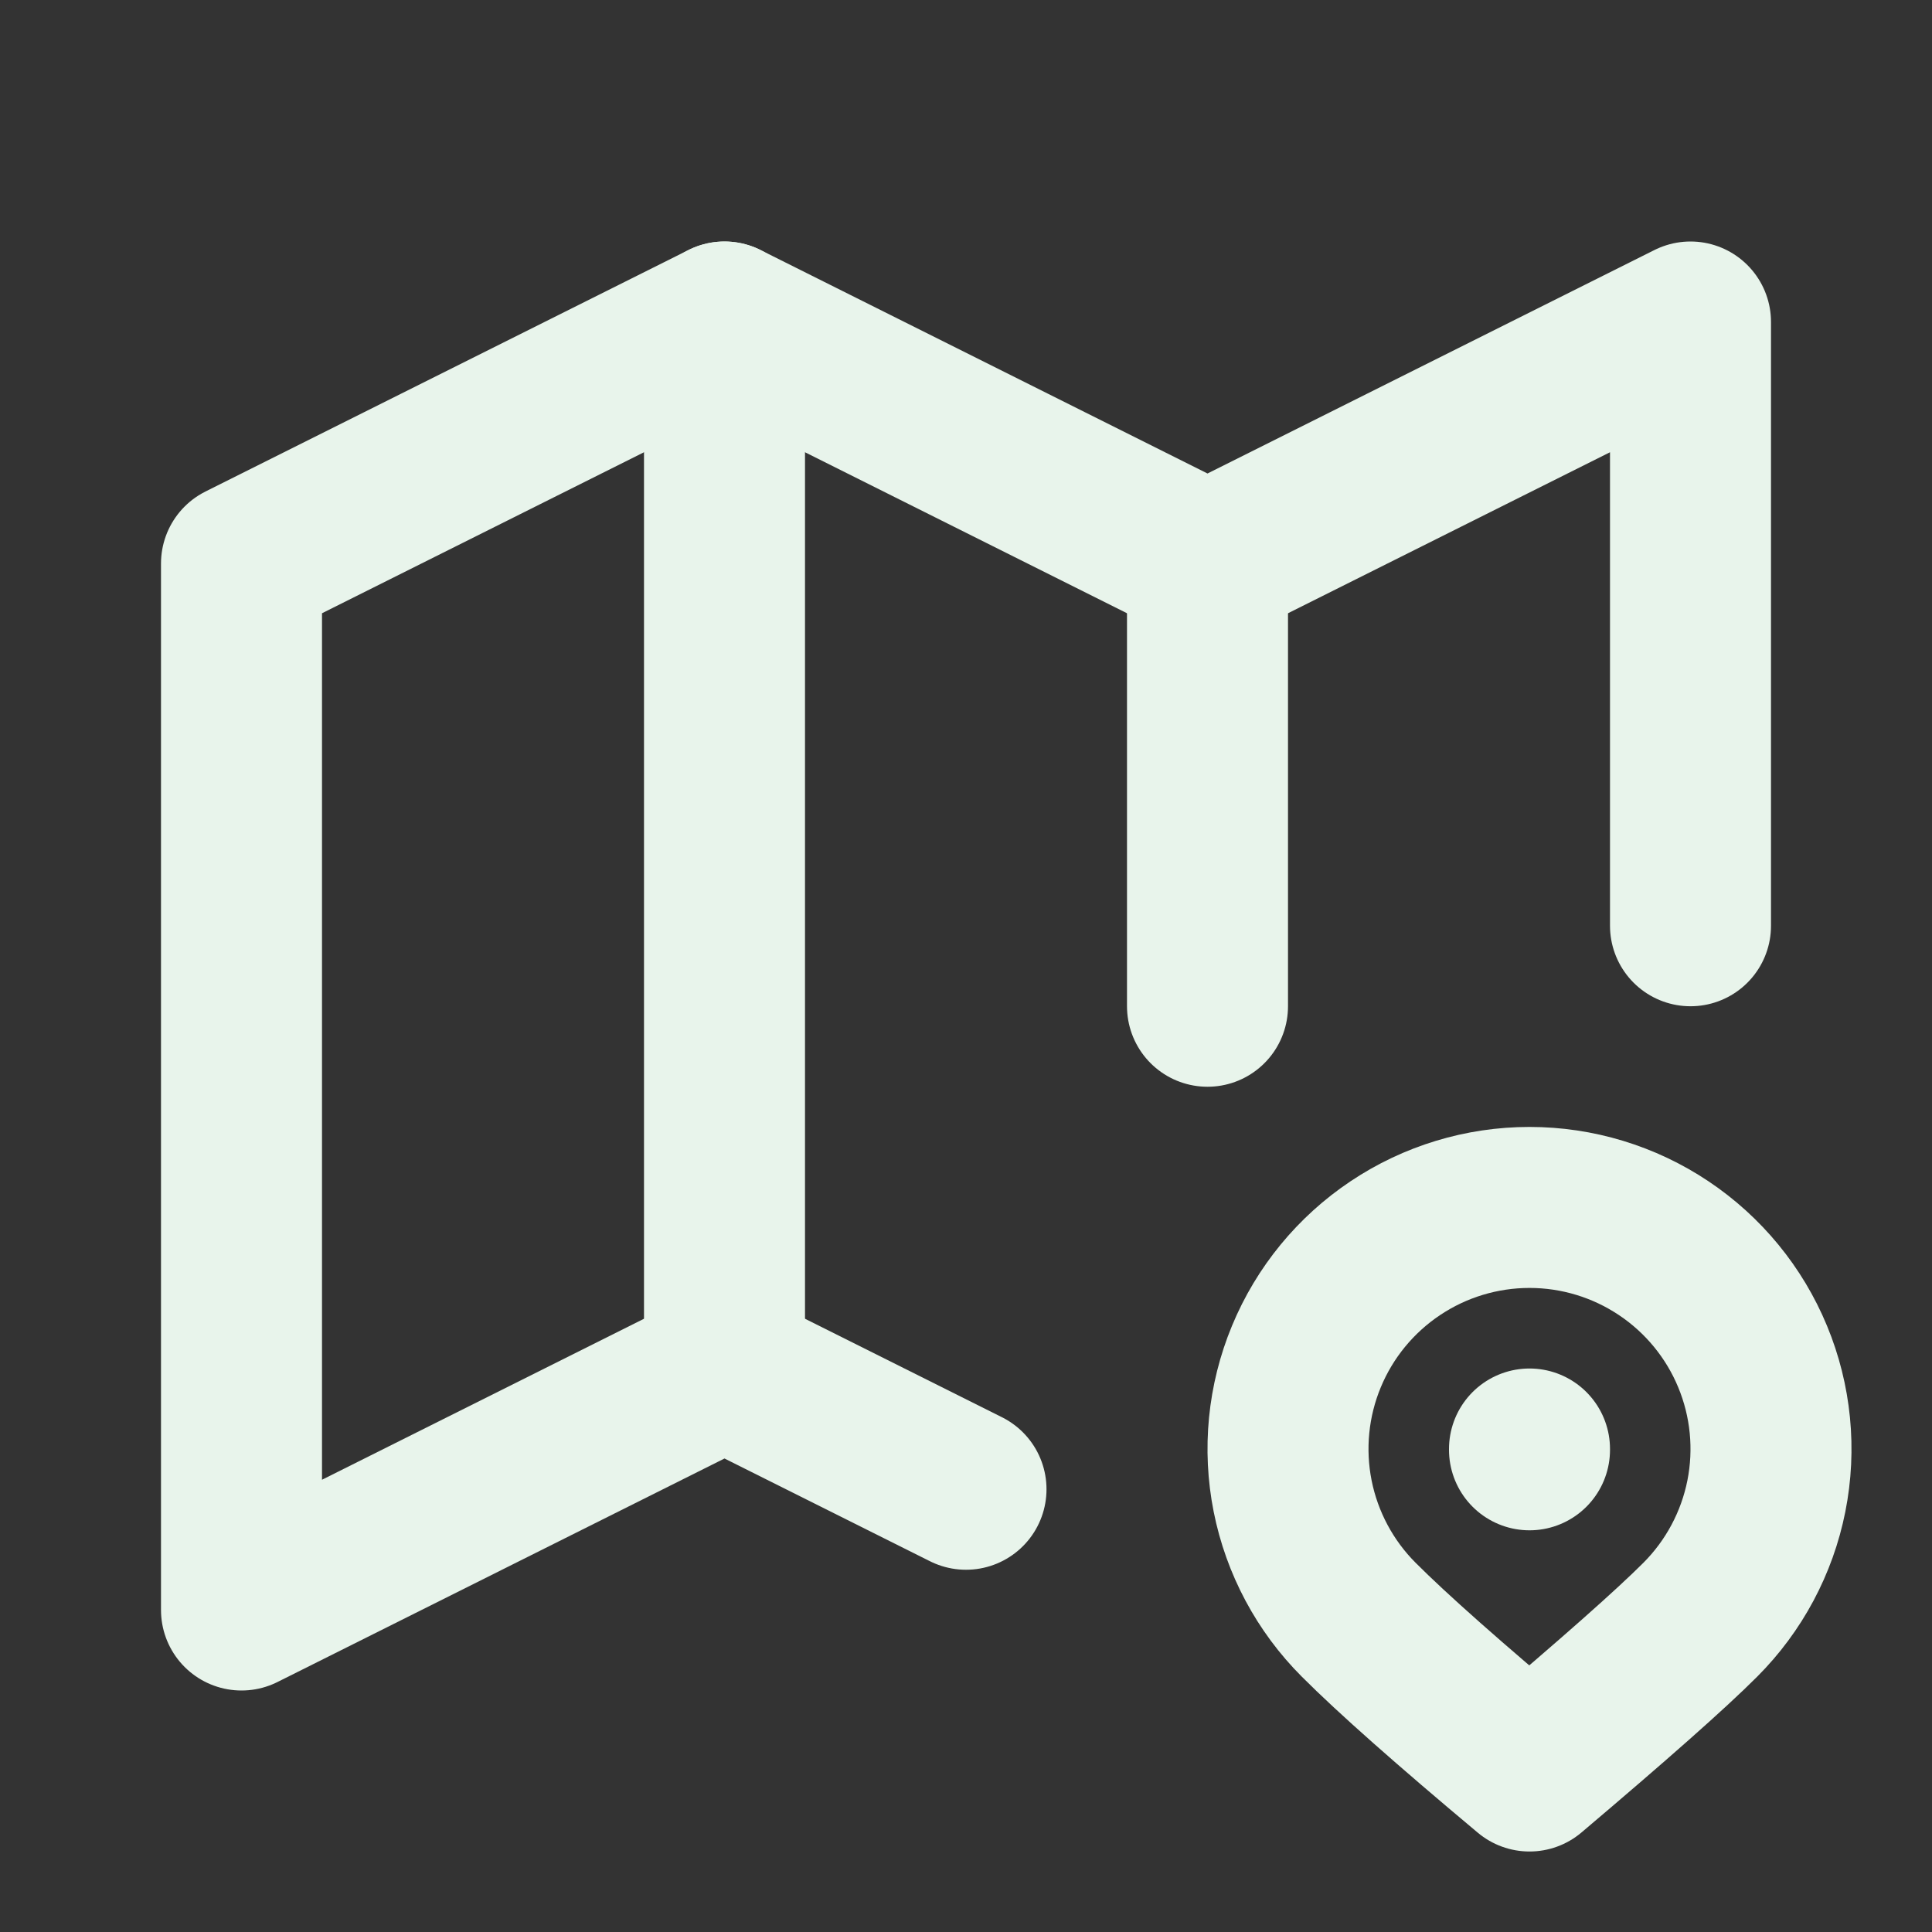 <svg width="60" height="60" viewBox="0 0 60 60" fill="none" xmlns="http://www.w3.org/2000/svg">
<rect x="0" y="0" width="60" height="60" fill="#333333" stroke="none"/>
<g clip-path="url(#clip0_57_310)">
<path d="M30 46.25L22.5 42.5L7.5 50V17.5L22.5 10L37.5 17.5L52.5 10V28.75" stroke="#E8F4EB" stroke-width="5" stroke-linecap="round" stroke-linejoin="round"/>
<path d="M22.5 10V42.5" stroke="#E8F4EB" stroke-width="5" stroke-linecap="round" stroke-linejoin="round"/>
<path d="M37.5 17.5V31.25" stroke="#E8F4EB" stroke-width="5" stroke-linecap="round" stroke-linejoin="round"/>
<path d="M52.803 50.303C53.852 49.254 54.566 47.917 54.856 46.462C55.145 45.008 54.997 43.499 54.429 42.129C53.862 40.758 52.9 39.587 51.667 38.763C50.434 37.938 48.983 37.498 47.5 37.498C46.017 37.498 44.566 37.938 43.333 38.763C42.1 39.587 41.138 40.758 40.571 42.129C40.003 43.499 39.855 45.008 40.144 46.462C40.434 47.917 41.148 49.254 42.197 50.303C43.242 51.35 45.01 52.915 47.5 55C50.127 52.775 51.898 51.21 52.803 50.303Z" stroke="#E8F4EB" stroke-width="5" stroke-linecap="round" stroke-linejoin="round"/>
<path d="M47.5 45V45.025" stroke="#E8F4EB" stroke-width="5" stroke-linecap="round" stroke-linejoin="round"/>
</g>
<defs>
<clipPath id="clip0_57_310">
<rect width="60" height="60" fill="white"/>
</clipPath>
</defs>
</svg>
